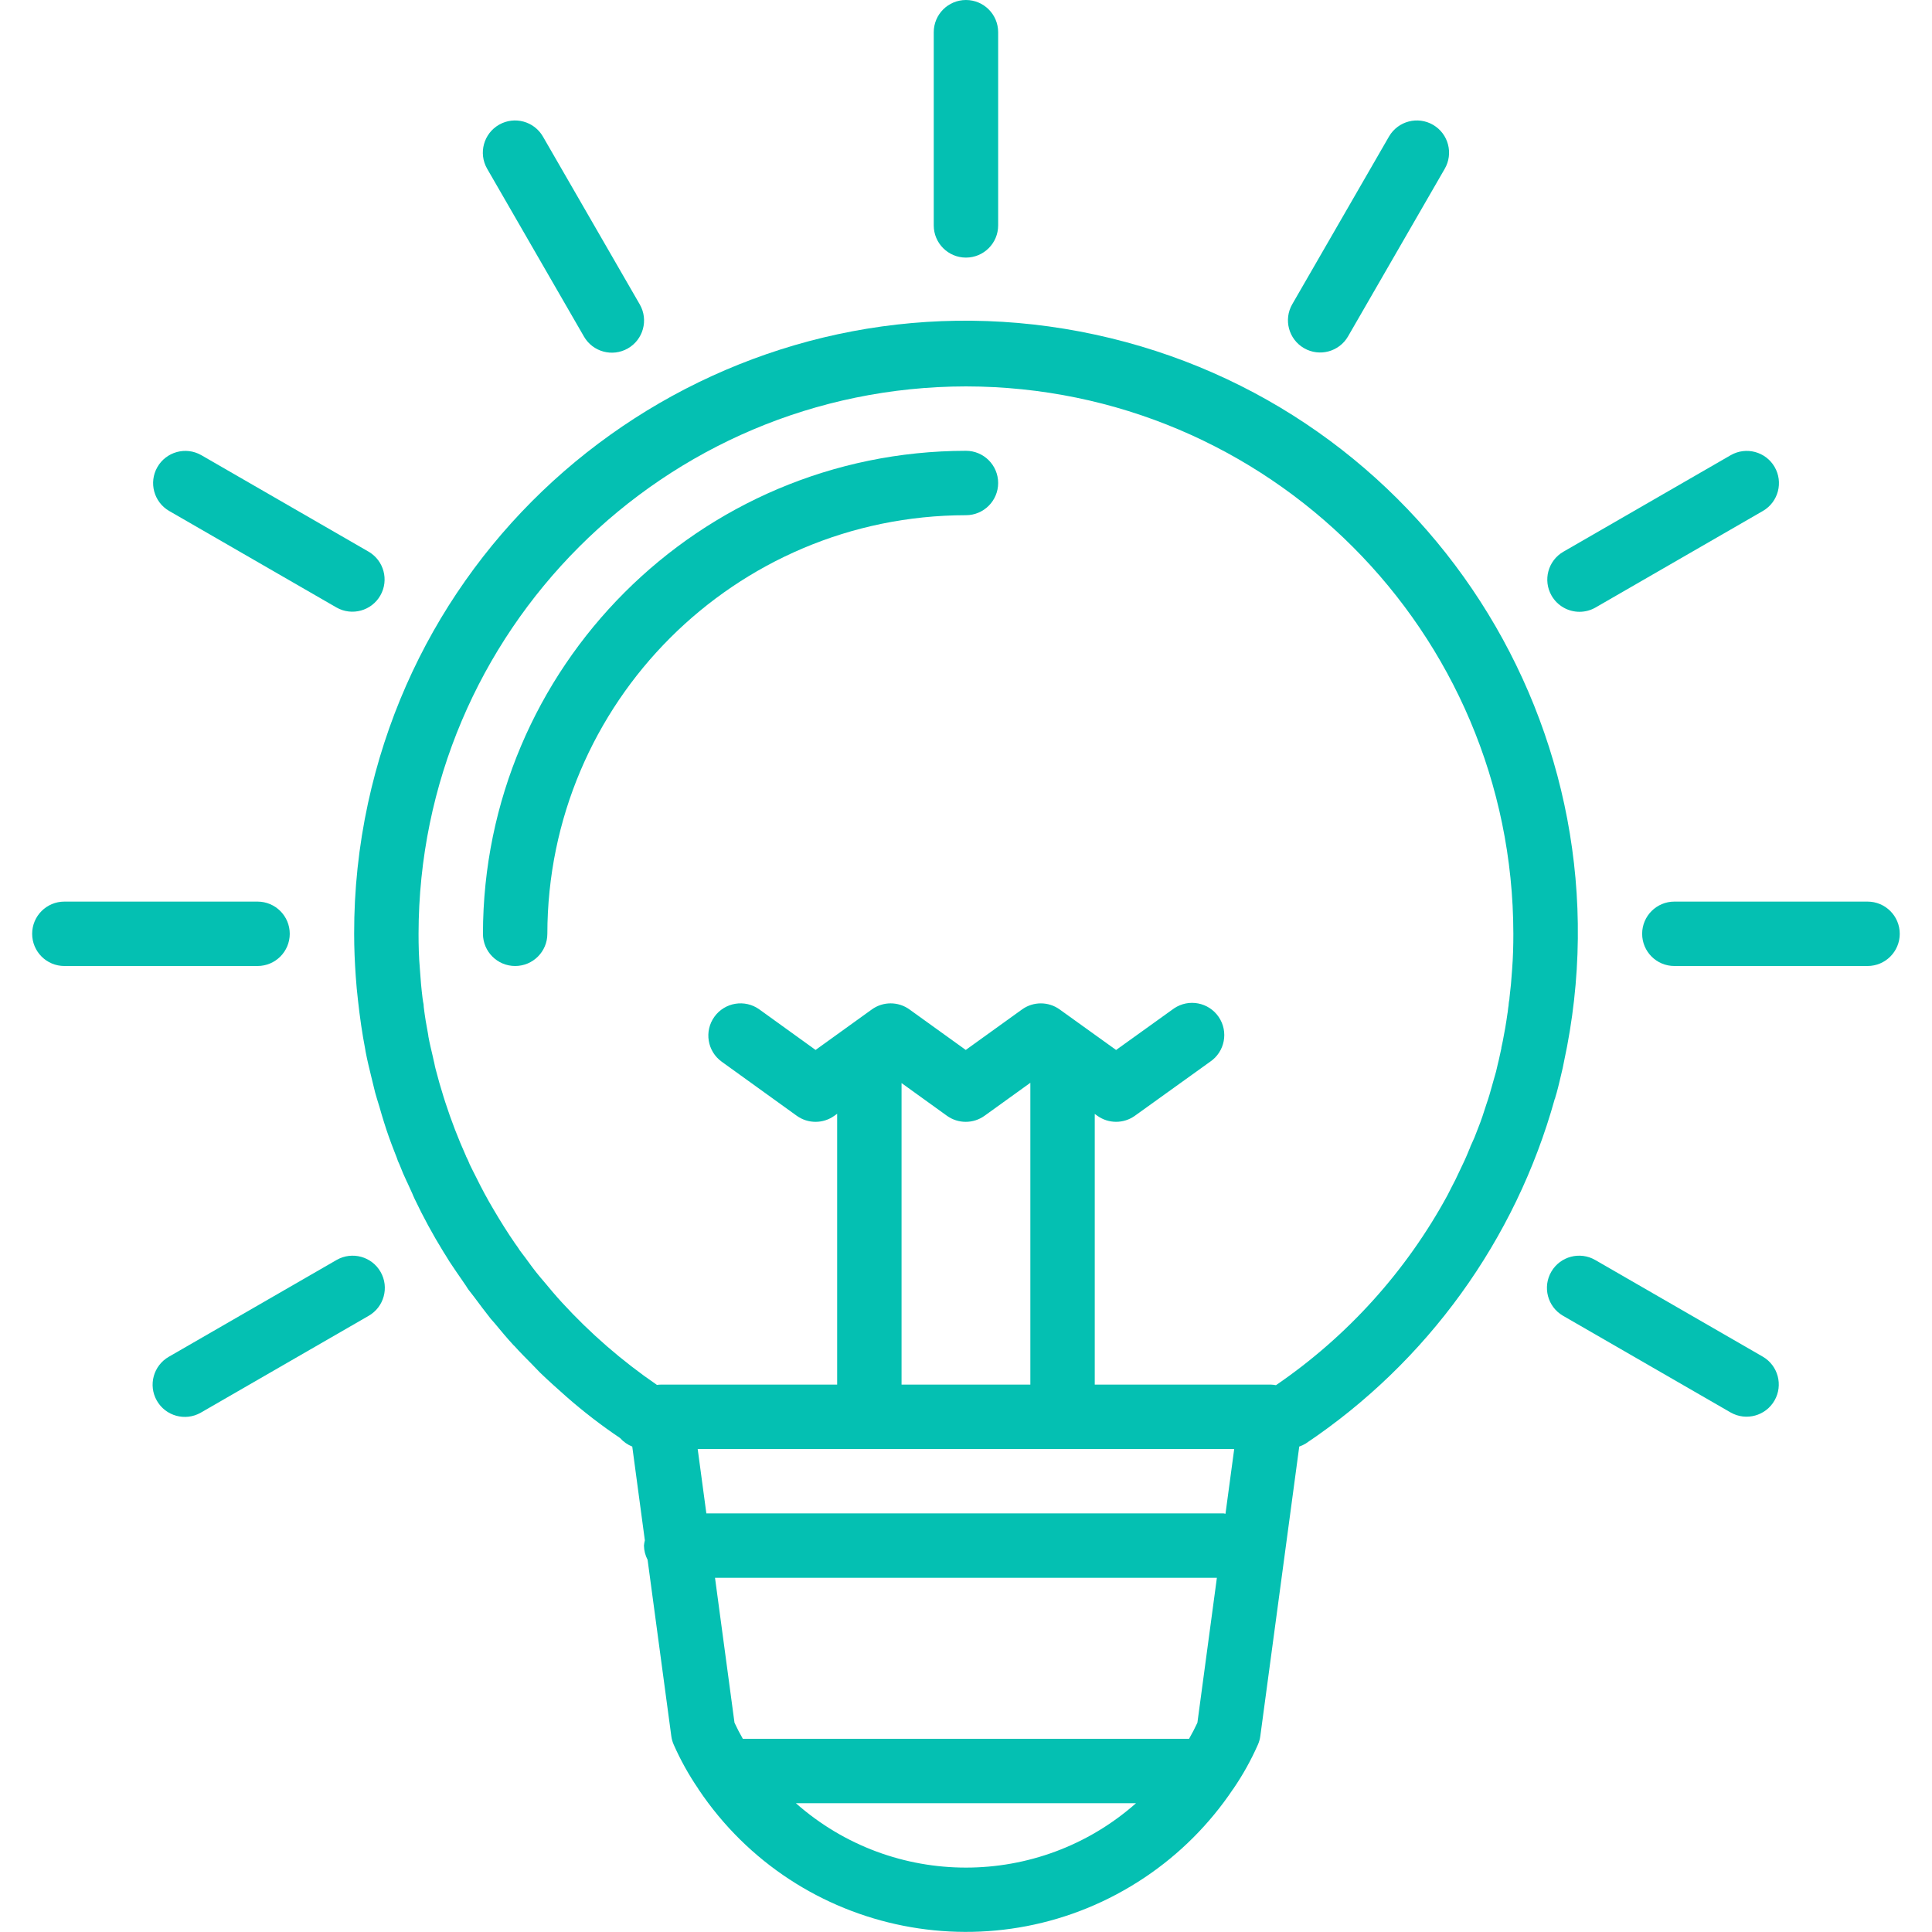 <svg width="480" height="480" viewBox="0 0 480 480" fill="none" xmlns="http://www.w3.org/2000/svg">
<g clip-path="url(#clip0)">
<path d="M239.988 64C244.406 64 247.988 60.418 247.988 56V8C247.988 3.582 244.406 0 239.988 0C235.57 0 231.988 3.582 231.988 8V56C231.988 60.418 235.569 64 239.988 64Z" fill="#04C0B2"/>
<path d="M121.06 41.976L145.06 83.576C147.244 87.417 152.128 88.76 155.969 86.576C159.81 84.392 161.153 79.508 158.969 75.667C158.952 75.636 158.934 75.606 158.916 75.575L134.916 33.975C132.732 30.134 127.848 28.791 124.007 30.975C120.166 33.159 118.823 38.043 121.007 41.884C121.024 41.915 121.042 41.946 121.06 41.976Z" fill="#04C0B2"/>
<path d="M41.996 126.928L83.596 150.928C87.437 153.112 92.321 151.769 94.505 147.928C96.668 144.123 95.372 139.286 91.596 137.072L49.996 113.072C46.155 110.888 41.271 112.231 39.087 116.072C36.923 119.877 38.219 124.714 41.996 126.928Z" fill="#04C0B2"/>
<path d="M71.988 232C71.988 227.582 68.406 224 63.988 224H15.988C11.57 224 7.988 227.582 7.988 232C7.988 236.418 11.57 240 15.988 240H63.988C68.406 240 71.988 236.418 71.988 232Z" fill="#04C0B2"/>
<path d="M83.657 313.018C83.626 313.036 83.595 313.054 83.564 313.072L41.964 337.072C38.123 339.255 36.779 344.139 38.962 347.98C41.145 351.821 46.029 353.165 49.87 350.982C49.901 350.964 49.932 350.946 49.963 350.928L91.563 326.928C95.404 324.745 96.748 319.861 94.565 316.02C92.382 312.179 87.498 310.835 83.657 313.018Z" fill="#04C0B2"/>
<path d="M437.98 337.072L396.38 313.072C392.569 310.837 387.667 312.115 385.432 315.926C383.197 319.737 384.475 324.639 388.286 326.874C388.317 326.892 388.348 326.91 388.379 326.928L429.979 350.928C433.82 353.111 438.704 351.767 440.887 347.926C443.05 344.122 441.755 339.286 437.98 337.072Z" fill="#04C0B2"/>
<path d="M463.988 224H415.988C411.57 224 407.988 227.582 407.988 232C407.988 236.418 411.57 240 415.988 240H463.988C468.406 240 471.988 236.418 471.988 232C471.988 227.582 468.406 224 463.988 224Z" fill="#04C0B2"/>
<path d="M392.42 152C393.824 152 395.204 151.63 396.42 150.928L438.02 126.928C441.832 124.694 443.11 119.792 440.876 115.981C438.662 112.205 433.825 110.909 430.02 113.072L388.42 137.072C384.594 139.281 383.283 144.174 385.492 148C386.921 150.475 389.562 152 392.42 152Z" fill="#04C0B2"/>
<path d="M323.988 86.504C327.814 88.713 332.707 87.402 334.916 83.576L358.916 41.976C361.151 38.165 359.873 33.263 356.062 31.028C352.251 28.793 347.349 30.071 345.114 33.882C345.096 33.913 345.078 33.944 345.06 33.975L321.06 75.575C318.85 79.402 320.161 84.295 323.988 86.504Z" fill="#04C0B2"/>
<path d="M239.988 112C173.745 112.075 120.063 165.757 119.988 232C119.988 236.418 123.57 240 127.988 240C132.406 240 135.988 236.418 135.988 232C136.054 174.59 182.578 128.066 239.988 128C244.406 128 247.988 124.418 247.988 120C247.988 115.582 244.406 112 239.988 112Z" fill="#04C0B2"/>
<path d="M386.388 272.752V272.712C386.644 271.912 386.876 271.048 387.076 270.264C387.364 269.16 387.604 268.048 387.876 266.936C388.148 265.824 388.404 264.712 388.556 263.824C406.293 181.772 354.156 100.877 272.104 83.139C190.052 65.401 109.157 117.539 91.419 199.591C89.117 210.24 87.967 221.105 87.988 232C87.988 235.56 88.14 239.096 88.388 242.608C88.516 244.552 88.708 246.528 88.948 248.6C89.396 252.68 89.972 256.728 90.748 260.736C90.812 261.064 90.836 261.4 90.924 261.728C91.276 263.56 91.724 265.336 92.148 267.112C92.396 268.144 92.636 269.176 92.9 270.2C93.02 270.632 93.084 271 93.22 271.496C93.54 272.688 93.916 273.816 94.268 274.984C94.644 276.28 95.004 277.576 95.42 278.856L95.468 279.008C96.188 281.336 97.004 283.6 97.988 286.12C98.172 286.608 98.364 287.088 98.556 287.568C98.732 288.164 98.963 288.742 99.244 289.296L99.284 289.392C99.82 290.816 100.444 292.232 101.068 293.56L101.172 293.76C101.572 294.664 101.972 295.56 102.404 296.464C102.604 296.912 102.796 297.408 102.996 297.816C105.139 302.332 107.527 306.728 110.148 310.984L110.892 312.168C111.372 312.968 111.86 313.768 112.348 314.448L113.332 315.912C113.812 316.616 114.308 317.328 114.796 318.032C115.148 318.544 115.476 319.056 115.836 319.56C116.012 319.848 116.18 320.128 116.404 320.432C116.572 320.656 116.756 320.88 116.932 321.104C117.244 321.536 117.564 321.904 117.876 322.328C119.188 324.104 120.516 325.864 121.876 327.584L121.972 327.712C122.228 328.016 122.492 328.304 122.772 328.608C124.372 330.544 125.972 332.464 127.692 334.328H127.732C129.156 335.928 130.668 337.432 132.172 338.952C132.652 339.424 133.092 339.928 133.572 340.4C133.78 340.6 133.964 340.824 134.172 341.024C136.332 343.104 138.572 345.096 140.788 347.064C144.988 350.746 149.418 354.155 154.052 357.272C154.882 358.209 155.921 358.938 157.084 359.4L160.212 382.696C160.099 383.123 160.024 383.56 159.988 384C160.01 385.23 160.319 386.439 160.892 387.528L166.78 431.304C166.877 432.058 167.084 432.794 167.396 433.488C169.089 437.315 171.129 440.978 173.492 444.432V444.488L173.556 444.56C198.14 481.218 247.787 491.007 284.445 466.423C293.086 460.628 300.513 453.201 306.308 444.56L306.372 444.488L306.412 444.432C308.775 440.978 310.815 437.315 312.508 433.488C312.82 432.794 313.027 432.058 313.124 431.304L322.796 359.392C323.356 359.205 323.892 358.955 324.396 358.648C354.582 338.42 376.529 308.055 386.268 273.048C386.34 272.952 386.388 272.856 386.388 272.752ZM197.732 448H282.244C258.112 469.333 221.863 469.333 197.732 448ZM297.492 428C296.86 429.36 296.164 430.696 295.42 432H184.555C183.811 430.704 183.115 429.368 182.483 428L177.643 392H302.331L297.492 428ZM304.468 376.096C304.3 376.088 304.156 376 303.988 376H175.492L173.34 360H306.636L304.468 376.096ZM223.988 344V269.088L235.26 277.208C238.053 279.22 241.819 279.22 244.612 277.208L255.988 269.016V344H223.988ZM375.684 240.8C375.532 243.264 375.308 245.648 375.012 248.048V248.232C374.914 248.669 374.847 249.113 374.812 249.56V249.72C374.764 249.96 374.732 250.2 374.7 250.456C374.668 250.712 374.652 250.856 374.628 251.072C374.628 251.304 374.564 251.528 374.532 251.76C374.356 253 374.172 254.232 373.956 255.464C373.852 256.024 373.772 256.544 373.636 257.176C373.508 258.024 373.308 258.936 373.012 260.296V260.44C372.812 261.4 372.604 262.36 372.38 263.312C372.3 263.632 372.244 263.904 372.148 264.264C371.879 265.579 371.542 266.879 371.14 268.16C370.988 268.728 370.82 269.296 370.66 269.864C370.268 271.312 369.86 272.728 369.316 274.272C368.66 276.32 368.012 278.368 367.212 280.328L366.9 281.128C366.526 282.168 366.099 283.188 365.62 284.184C365.445 284.529 365.298 284.888 365.18 285.256L365.02 285.616C364.308 287.408 363.516 289.12 362.492 291.216C361.916 292.512 361.276 293.736 360.636 294.96L359.668 296.872C349.403 315.791 334.781 331.995 317.012 344.144C316.596 344.06 316.173 344.012 315.748 344H271.988V276.752L272.628 277.208C275.417 279.212 279.175 279.212 281.964 277.208L300.652 263.784C304.311 261.307 305.27 256.334 302.793 252.675C300.316 249.016 295.343 248.057 291.684 250.534C291.562 250.617 291.442 250.703 291.324 250.792L277.292 260.864L263.268 250.792C260.477 248.784 256.715 248.784 253.924 250.792L239.94 260.856L225.956 250.792C223.163 248.78 219.397 248.78 216.604 250.792L202.628 260.856L188.668 250.792C185.083 248.207 180.081 249.019 177.496 252.604C174.911 256.189 175.723 261.191 179.308 263.776L197.948 277.208C200.741 279.22 204.507 279.22 207.3 277.208L207.988 276.712V344H164.228C163.888 344.004 163.549 344.028 163.212 344.072C154.574 338.158 146.642 331.273 139.572 323.552C138.044 321.888 136.564 320.128 135.076 318.328C134.804 318 134.508 317.68 134.236 317.344C132.884 315.744 131.644 314.048 130.412 312.336C129.94 311.696 129.436 311.08 128.98 310.432V310.384C128.916 310.288 128.86 310.2 128.796 310.12L128.532 309.728C128.324 309.456 128.156 309.176 127.956 308.928C126.092 306.224 124.356 303.44 122.692 300.616C121.092 297.928 119.644 295.232 118.3 292.488C117.764 291.424 117.212 290.368 116.7 289.288C116.548 288.912 116.364 288.488 116.268 288.256L115.876 287.456L115.78 287.264V287.224C113.827 282.869 112.11 278.412 110.636 273.872C110.492 273.44 110.356 272.984 110.212 272.544C109.484 270.216 108.804 267.864 108.196 265.48C108.196 265.352 108.124 265.232 108.1 265.104C108.052 264.784 107.988 264.466 107.908 264.152C107.764 263.608 107.66 263.04 107.532 262.496C107.148 260.832 106.732 259.176 106.428 257.496C106.428 257.312 106.388 257.128 106.356 256.944C105.932 254.76 105.556 252.496 105.284 250.232C105.278 249.735 105.214 249.241 105.092 248.76C105.092 248.592 105.036 248.32 104.988 248.04C104.692 245.64 104.476 243.304 104.316 240.72C104.06 237.816 103.988 234.904 103.988 232C104.072 156.924 164.912 96.084 239.988 96C315.064 96.084 375.904 156.924 375.988 232C375.988 234.904 375.916 237.816 375.684 240.8Z" fill="#04C0B2"/>
</g>
<defs>
<clipPath id="clip0">
<rect width="479.975" height="479.975" fill="white"/>
</clipPath>
</defs>
</svg>
